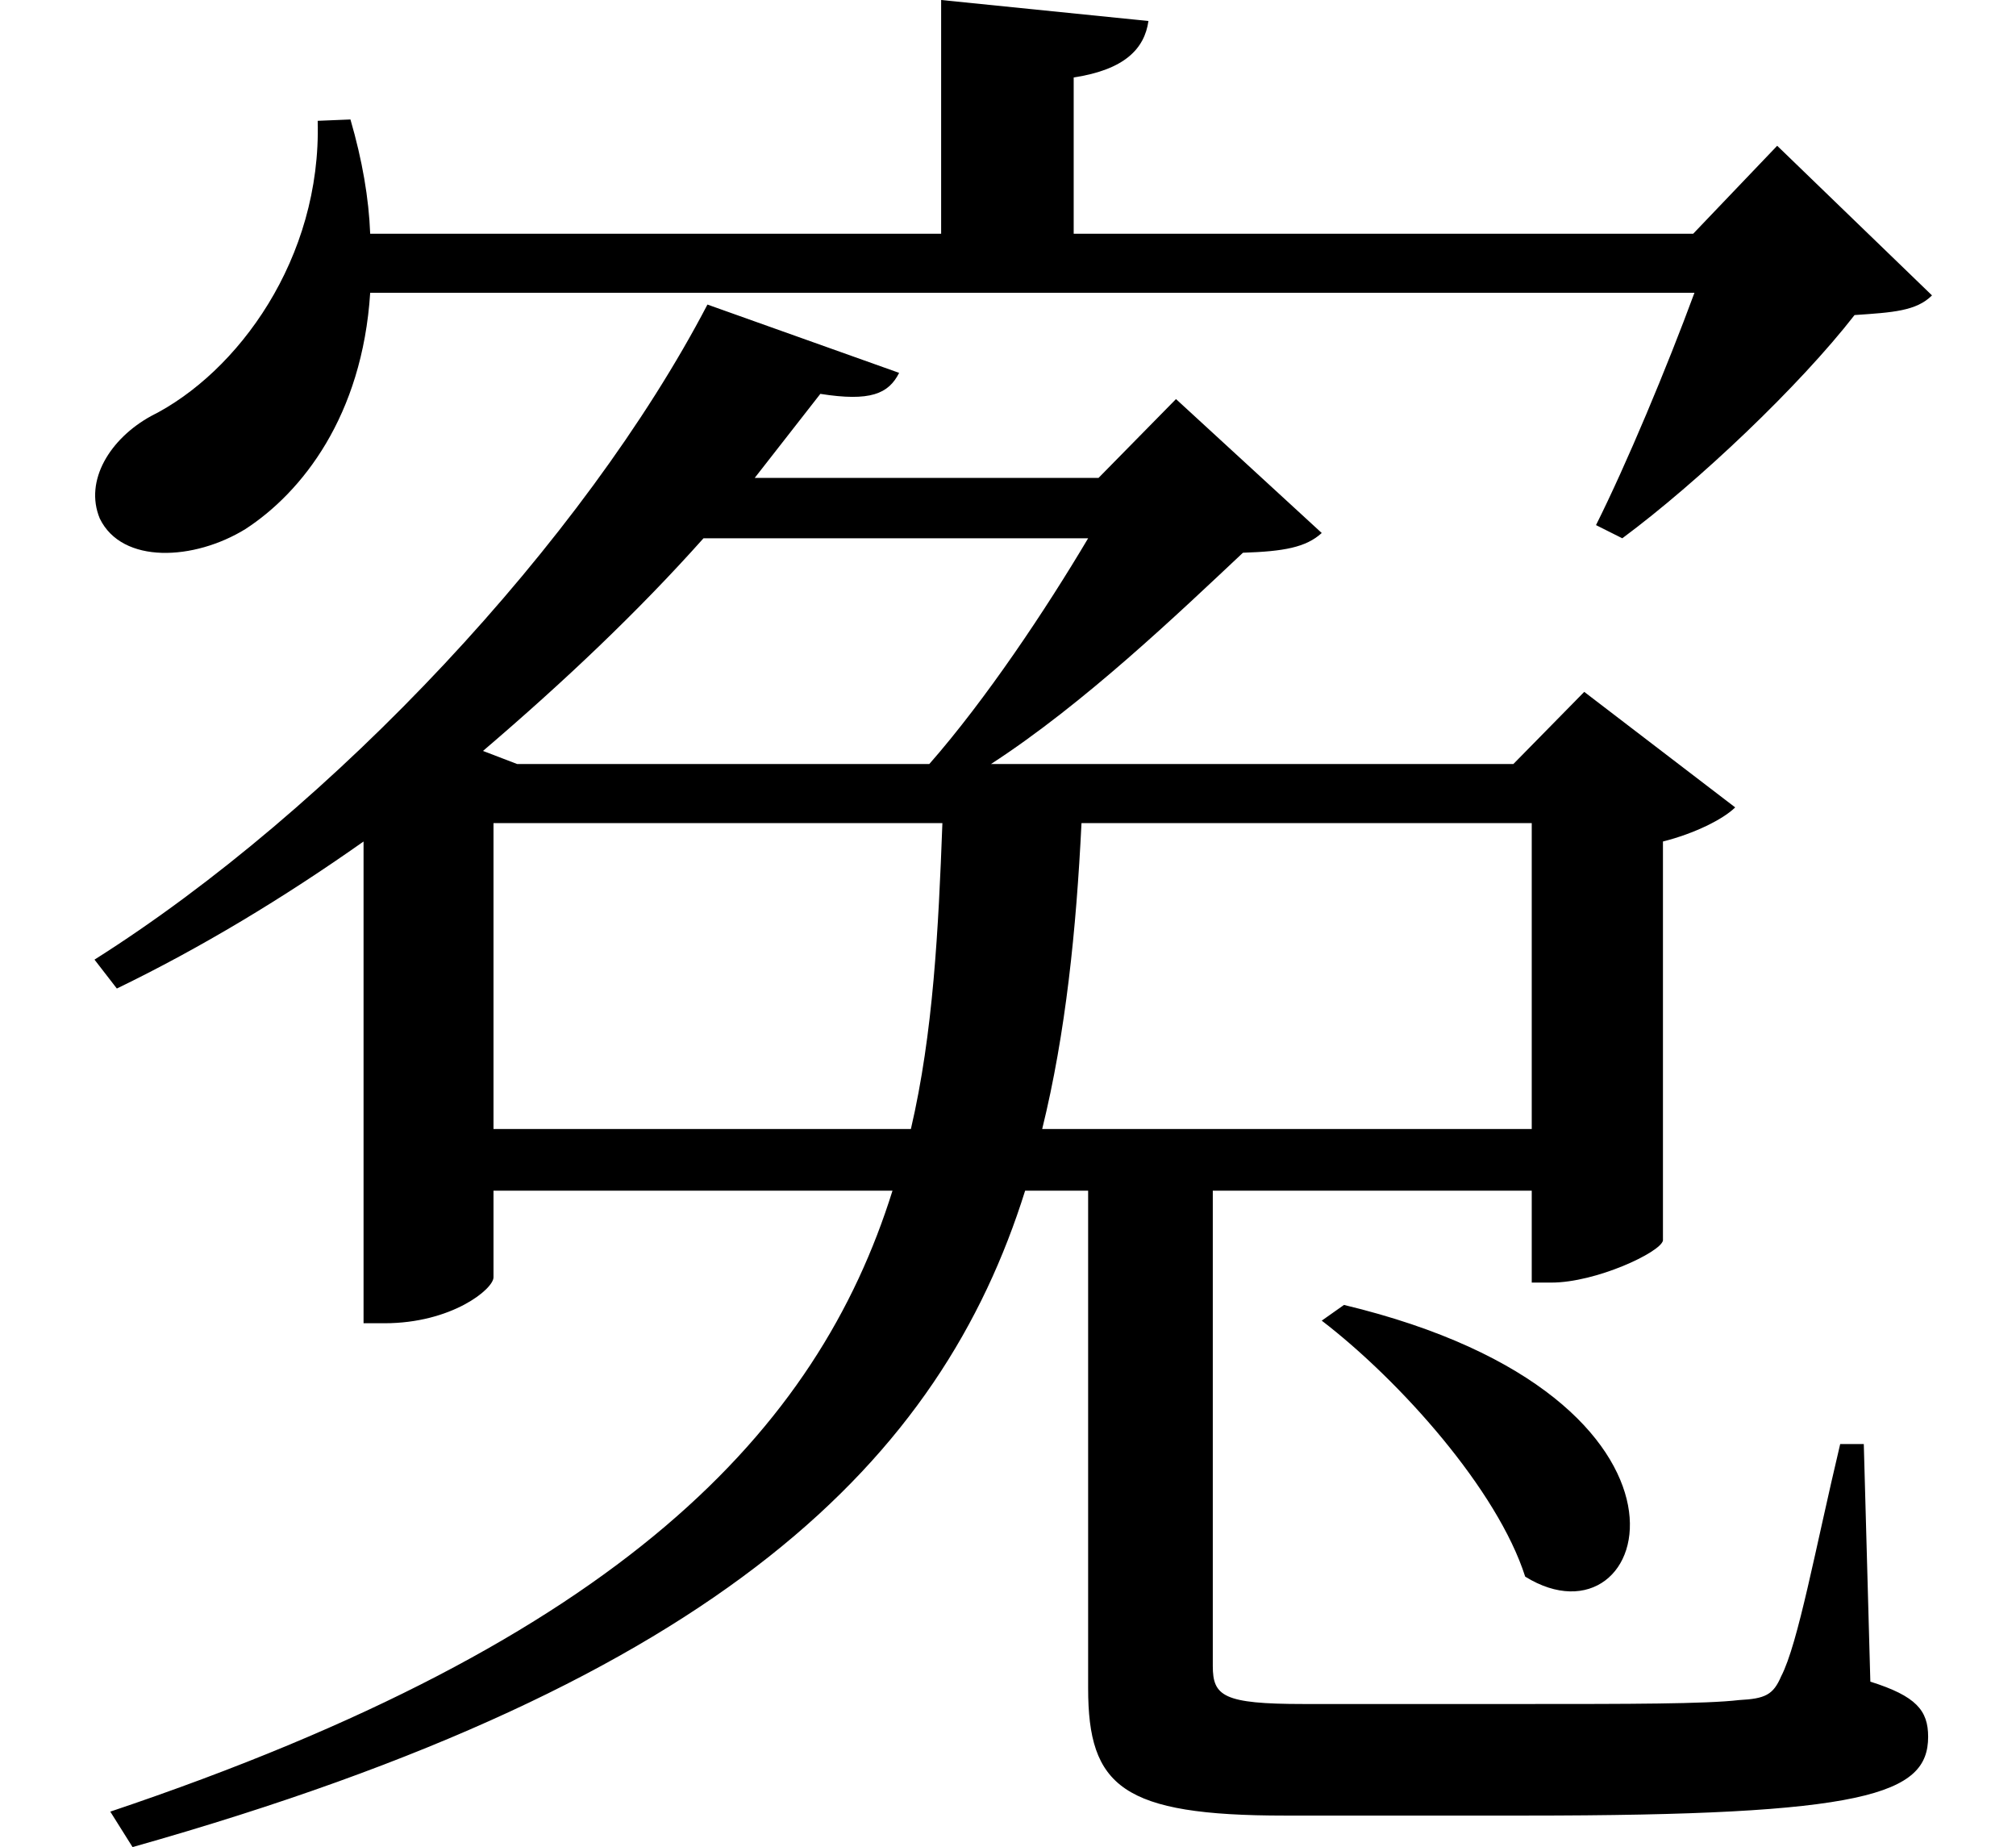<svg height="21.984" viewBox="0 0 24 21.984" width="24" xmlns="http://www.w3.org/2000/svg">
<path d="M15.984,4.609 L15.719,4.422 C16.656,3.703 17.812,2.406 18.141,1.375 C19.656,0.438 20.609,3.5 15.984,4.609 Z M18.219,10.344 L18.219,6.703 L12.391,6.703 C12.672,7.844 12.797,9.078 12.859,10.344 Z M8.406,16.516 C6.938,13.703 3.953,10.516 1.109,8.719 L1.375,8.375 C2.375,8.859 3.359,9.453 4.312,10.125 L4.312,4.391 L4.562,4.391 C5.359,4.391 5.859,4.797 5.859,4.938 L5.859,5.969 L10.609,5.969 C9.719,3.125 7.391,0.625 1.297,-1.422 L1.562,-1.844 C8.594,0.141 11.188,2.781 12.188,5.969 L12.938,5.969 L12.938,0.047 C12.938,-1.125 13.344,-1.469 15.281,-1.469 L18.141,-1.469 C22.203,-1.469 22.938,-1.219 22.938,-0.531 C22.938,-0.219 22.797,-0.047 22.25,0.125 L22.172,2.953 L21.891,2.953 C21.594,1.703 21.391,0.578 21.188,0.188 C21.094,-0.031 21,-0.078 20.688,-0.094 C20.297,-0.141 19.344,-0.141 18.188,-0.141 L15.5,-0.141 C14.547,-0.141 14.422,-0.047 14.422,0.312 L14.422,5.969 L18.219,5.969 L18.219,4.875 L18.453,4.875 C18.984,4.875 19.75,5.234 19.781,5.375 L19.781,10.125 C20.156,10.219 20.5,10.391 20.641,10.531 L18.844,11.906 L18,11.047 L11.781,11.047 C12.891,11.766 14.016,12.844 14.781,13.562 C15.266,13.578 15.531,13.625 15.719,13.797 L13.984,15.391 L13.062,14.453 L8.969,14.453 L9.75,15.453 C10.344,15.359 10.562,15.453 10.688,15.703 Z M11.203,10.344 C11.156,9.078 11.094,7.844 10.828,6.703 L5.859,6.703 L5.859,10.344 Z M11.047,11.047 L6.141,11.047 L5.734,11.203 C6.703,12.031 7.578,12.859 8.359,13.734 L12.938,13.734 C12.438,12.891 11.719,11.812 11.047,11.047 Z M3.766,18.703 C3.812,17.062 2.812,15.703 1.781,15.188 C1.297,14.922 0.984,14.422 1.172,13.969 C1.438,13.422 2.297,13.469 2.906,13.844 C3.578,14.281 4.297,15.188 4.391,16.656 L20.156,16.656 C19.828,15.766 19.344,14.609 18.984,13.891 L19.297,13.734 C20.203,14.406 21.406,15.547 22.062,16.391 C22.516,16.422 22.797,16.438 22.984,16.625 L21.141,18.406 L20.141,17.359 L12.766,17.359 L12.766,19.219 C13.375,19.312 13.609,19.562 13.656,19.891 L11.188,20.141 L11.188,17.359 L4.391,17.359 C4.375,17.781 4.297,18.234 4.156,18.719 Z" transform="translate(0.016, 20.141) scale(1, -1)"/>
</svg>